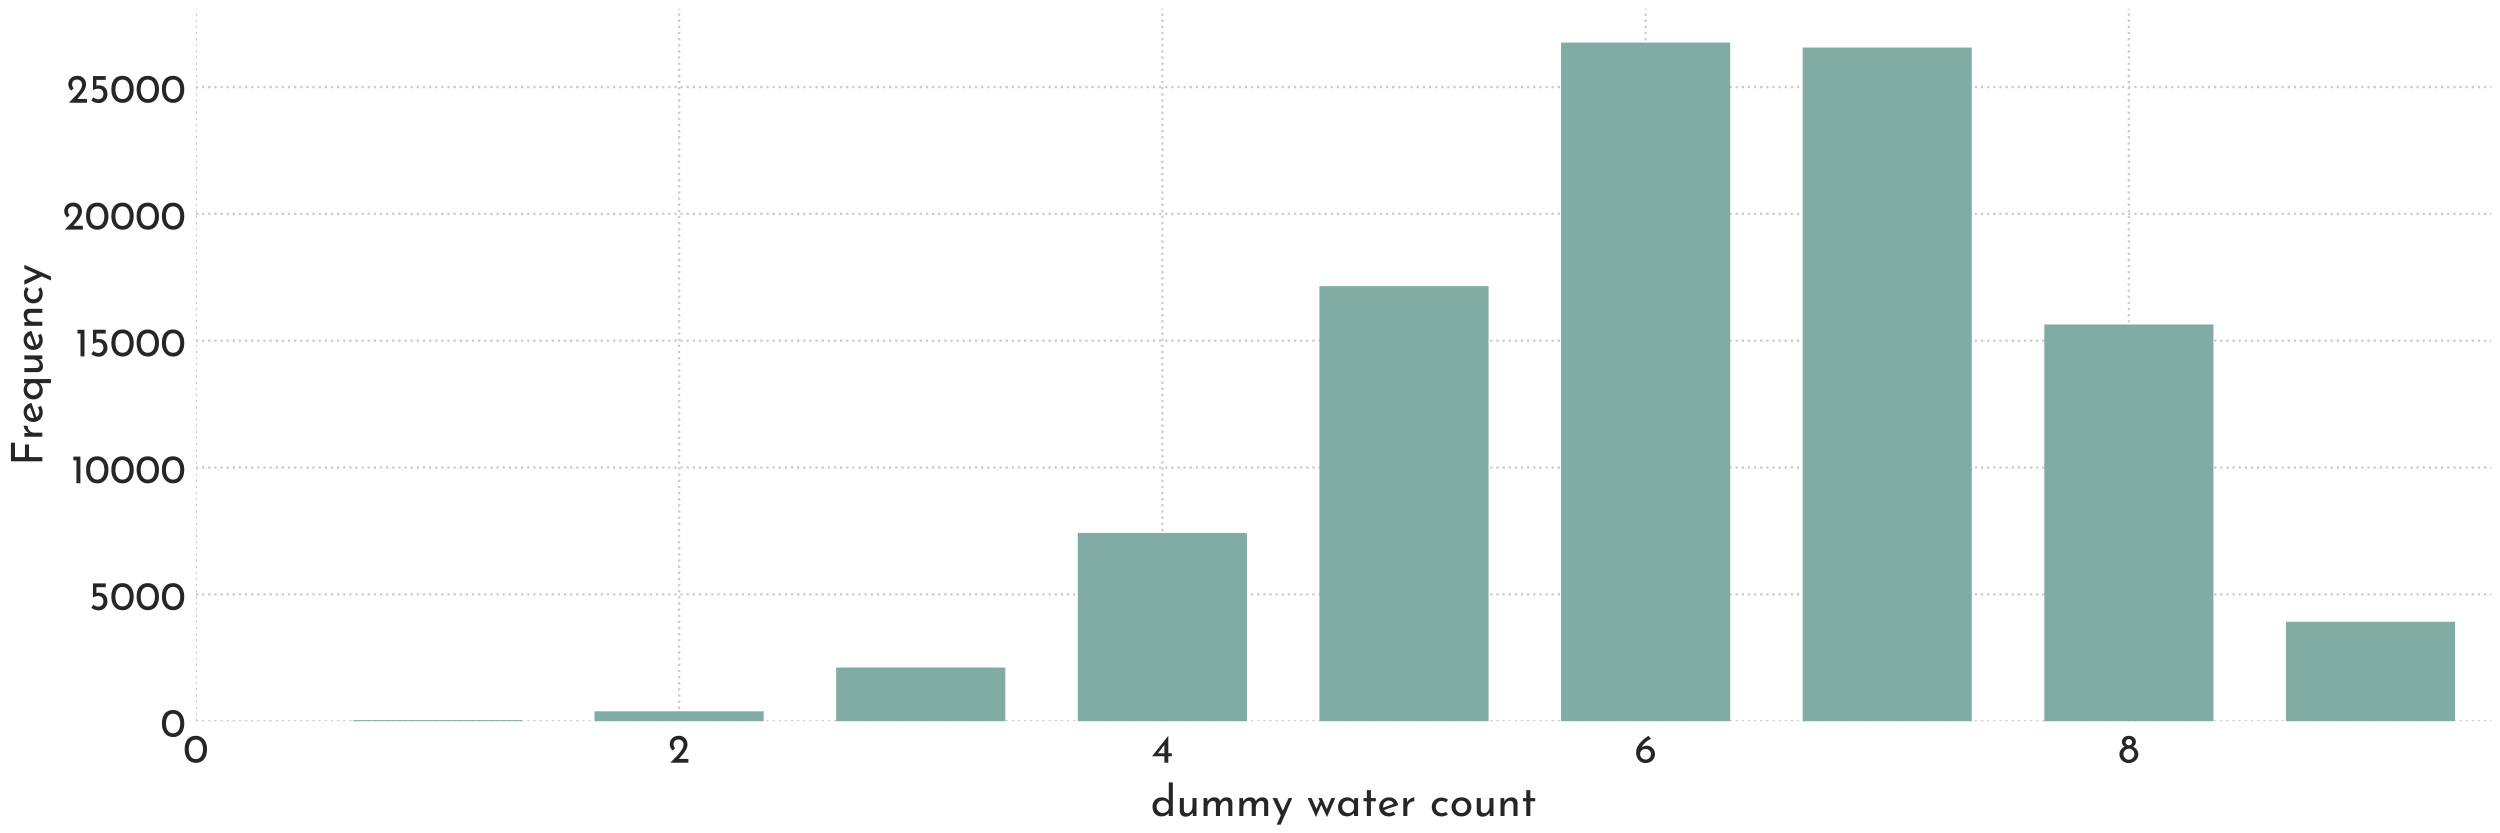 <?xml version="1.0" encoding="utf-8" standalone="no"?>
<!DOCTYPE svg PUBLIC "-//W3C//DTD SVG 1.1//EN"
  "http://www.w3.org/Graphics/SVG/1.1/DTD/svg11.dtd">
<!-- Created with matplotlib (https://matplotlib.org/) -->
<svg height="288pt" version="1.1" viewBox="0 0 864 288" width="864pt" xmlns="http://www.w3.org/2000/svg" xmlns:xlink="http://www.w3.org/1999/xlink">
 <defs>
  <style type="text/css">
*{stroke-linecap:butt;stroke-linejoin:round;}
  </style>
 </defs>
 <g id="figure_1">
  <g id="patch_1">
   <path d="M 0 288 
L 864 288 
L 864 0 
L 0 0 
z
" style="fill:#ffffff;"/>
  </g>
  <g id="axes_1">
   <g id="patch_2">
    <path d="M 67.689 249.252 
L 861 249.252 
L 861 3 
L 67.689 3 
z
" style="fill:#ffffff;"/>
   </g>
   <g id="matplotlib.axis_1">
    <g id="xtick_1">
     <g id="line2d_1">
      <path clip-path="url(#p43a25e4fb0)" d="M 67.689 249.252 
L 67.689 3 
" style="fill:none;stroke:#cccccc;stroke-dasharray:0.8,1.32;stroke-dashoffset:0;stroke-width:0.8;"/>
     </g>
     <g id="line2d_2"/>
     <g id="text_1">
      <!-- 0 -->
      <defs>
       <path d="M 31.203 -0.297 
Q 23.094 -0.297 16.844 3.75 
Q 10.594 7.797 7.094 15.391 
Q 3.594 23 3.594 33.203 
Q 3.594 49.5 10.938 58.047 
Q 18.297 66.594 31.203 66.5 
Q 39.297 66.5 45.547 62.5 
Q 51.797 58.5 55.297 50.891 
Q 58.797 43.297 58.797 33.203 
Q 58.797 22.797 55.297 15.188 
Q 51.797 7.594 45.547 3.594 
Q 39.297 -0.406 31.203 -0.297 
z
M 31.094 9 
Q 39.594 9 44.141 15.594 
Q 48.703 22.203 48.797 33.406 
Q 48.703 44.297 44.141 50.75 
Q 39.594 57.203 31.094 57.203 
Q 22.703 57.203 18.203 50.703 
Q 13.703 44.203 13.594 33.203 
Q 13.703 22.094 18.203 15.547 
Q 22.703 9 31.094 9 
z
" id="JosefinSans-Regular-48"/>
      </defs>
      <g style="fill:#262626;" transform="translate(63.32 263.602)scale(0.14 -0.14)">
       <use xlink:href="#JosefinSans-Regular-48"/>
      </g>
     </g>
    </g>
    <g id="xtick_2">
     <g id="line2d_3">
      <path clip-path="url(#p43a25e4fb0)" d="M 234.702 249.252 
L 234.702 3 
" style="fill:none;stroke:#cccccc;stroke-dasharray:0.8,1.32;stroke-dashoffset:0;stroke-width:0.8;"/>
     </g>
     <g id="line2d_4"/>
     <g id="text_2">
      <!-- 2 -->
      <defs>
       <path d="M 50.203 9.406 
L 50.203 0 
L 5.406 0 
L 8.703 3.297 
Q 18.906 13.5 24.594 19.797 
Q 30.297 26.094 34.141 32.547 
Q 38 39 38 44.797 
Q 38 50.906 34.391 54.094 
Q 30.797 57.297 25.594 57.297 
Q 21.5 57.297 18.75 55.594 
Q 16 53.906 14.75 51.297 
Q 13.5 48.703 13.5 46.094 
Q 13.5 39.703 17.406 35.594 
L 11.5 30.203 
Q 8.203 32.203 6.141 36.953 
Q 4.094 41.703 4.094 45.906 
Q 4.094 51.406 6.844 56.156 
Q 9.594 60.906 14.797 63.75 
Q 20 66.594 27.203 66.594 
Q 33.297 66.594 38.047 63.75 
Q 42.797 60.906 45.391 56.094 
Q 48 51.297 48 45.594 
Q 48 39.906 45.297 34.203 
Q 42.594 28.5 38.641 23.5 
Q 34.703 18.5 28.094 11.094 
L 26.594 9.406 
z
" id="JosefinSans-Regular-50"/>
      </defs>
      <g style="fill:#262626;" transform="translate(230.887 263.602)scale(0.14 -0.14)">
       <use xlink:href="#JosefinSans-Regular-50"/>
      </g>
     </g>
    </g>
    <g id="xtick_3">
     <g id="line2d_5">
      <path clip-path="url(#p43a25e4fb0)" d="M 401.714 249.252 
L 401.714 3 
" style="fill:none;stroke:#cccccc;stroke-dasharray:0.8,1.32;stroke-dashoffset:0;stroke-width:0.8;"/>
     </g>
     <g id="line2d_6"/>
     <g id="text_3">
      <!-- 4 -->
      <defs>
       <path d="M 50.094 23.406 
L 50.094 15.906 
L 41.5 15.906 
L 41.5 0 
L 31.797 0 
L 31.797 15.906 
L 1.297 15.906 
L 1.297 16 
L 41.406 66.594 
L 41.5 66.594 
L 41.5 23.406 
z
M 31.797 23.406 
L 31.797 43.906 
L 15.906 23.406 
z
" id="JosefinSans-Regular-52"/>
      </defs>
      <g style="fill:#262626;" transform="translate(397.963 263.602)scale(0.14 -0.14)">
       <use xlink:href="#JosefinSans-Regular-52"/>
      </g>
     </g>
    </g>
    <g id="xtick_4">
     <g id="line2d_7">
      <path clip-path="url(#p43a25e4fb0)" d="M 568.727 249.252 
L 568.727 3 
" style="fill:none;stroke:#cccccc;stroke-dasharray:0.8,1.32;stroke-dashoffset:0;stroke-width:0.8;"/>
     </g>
     <g id="line2d_8"/>
     <g id="text_4">
      <!-- 6 -->
      <defs>
       <path d="M 30.594 42.203 
Q 35.703 42.203 40.25 39.453 
Q 44.797 36.703 47.594 31.891 
Q 50.406 27.094 50.406 21.203 
Q 50.406 14.703 47.203 9.703 
Q 44 4.703 38.703 1.953 
Q 33.406 -0.797 27.406 -0.797 
Q 20.703 -0.797 15.344 2.391 
Q 10 5.594 6.891 11.5 
Q 3.797 17.406 3.797 25.297 
Q 3.797 37.203 12.25 47.5 
Q 20.703 57.797 34.094 66.406 
L 40.594 59.297 
Q 31.703 54.906 25.703 49.047 
Q 19.703 43.203 16.906 37 
Q 22.094 42.203 30.594 42.203 
z
M 27 7.906 
Q 32.703 7.906 36.547 11.594 
Q 40.406 15.297 40.406 21.203 
Q 40.406 26.906 36.547 30.453 
Q 32.703 34 27 34 
Q 23.406 34 20.344 32.453 
Q 17.297 30.906 15.5 28.25 
Q 13.703 25.594 13.703 22.5 
L 13.703 20.703 
Q 13.703 17.297 15.5 14.344 
Q 17.297 11.406 20.344 9.656 
Q 23.406 7.906 27 7.906 
z
" id="JosefinSans-Regular-54"/>
      </defs>
      <g style="fill:#262626;" transform="translate(564.912 263.602)scale(0.14 -0.14)">
       <use xlink:href="#JosefinSans-Regular-54"/>
      </g>
     </g>
    </g>
    <g id="xtick_5">
     <g id="line2d_9">
      <path clip-path="url(#p43a25e4fb0)" d="M 735.74 249.252 
L 735.74 3 
" style="fill:none;stroke:#cccccc;stroke-dasharray:0.8,1.32;stroke-dashoffset:0;stroke-width:0.8;"/>
     </g>
     <g id="line2d_10"/>
     <g id="text_5">
      <!-- 8 -->
      <defs>
       <path d="M 2.797 20.797 
Q 2.797 27.703 6.594 32.547 
Q 10.406 37.406 15.703 39.594 
Q 12.406 41.703 10.594 44.547 
Q 8.797 47.406 8.797 51.5 
Q 8.797 55.797 11.047 59.25 
Q 13.297 62.703 17.25 64.641 
Q 21.203 66.594 26.094 66.594 
Q 30.906 66.594 34.906 64.641 
Q 38.906 62.703 41.203 59.344 
Q 43.5 56 43.5 51.906 
Q 43.5 47.594 41.703 44.75 
Q 39.906 41.906 36.5 39.594 
Q 41.906 37.297 45.703 32.438 
Q 49.5 27.594 49.5 20.797 
Q 49.5 15.094 46.391 10.141 
Q 43.297 5.203 37.891 2.203 
Q 32.5 -0.797 26 -0.797 
Q 19.5 -0.797 14.203 2.141 
Q 8.906 5.094 5.844 10.094 
Q 2.797 15.094 2.797 20.797 
z
M 18.203 50.406 
Q 18.203 47.297 20.641 45.094 
Q 23.094 42.906 26.297 42.906 
Q 29.5 42.906 31.844 45.094 
Q 34.203 47.297 34.203 50.406 
Q 34.203 53.906 31.891 56.203 
Q 29.594 58.5 26.297 58.5 
Q 23 58.5 20.594 56.203 
Q 18.203 53.906 18.203 50.406 
z
M 12.703 21.203 
Q 12.703 17.5 14.5 14.344 
Q 16.297 11.203 19.344 9.297 
Q 22.406 7.406 26 7.406 
Q 29.703 7.406 32.844 9.297 
Q 36 11.203 37.891 14.344 
Q 39.797 17.5 39.797 21.203 
Q 39.797 24.906 38 28 
Q 36.203 31.094 33.047 32.938 
Q 29.906 34.797 26.203 34.797 
Q 22.594 34.797 19.5 33 
Q 16.406 31.203 14.547 28.047 
Q 12.703 24.906 12.703 21.203 
z
" id="JosefinSans-Regular-56"/>
      </defs>
      <g style="fill:#262626;" transform="translate(732.079 263.602)scale(0.14 -0.14)">
       <use xlink:href="#JosefinSans-Regular-56"/>
      </g>
     </g>
    </g>
    <g id="text_6">
     <!-- dummy water count -->
     <defs>
      <path d="M 51.297 77.5 
L 51.297 0 
L 41.906 0 
L 41.906 6.5 
Q 38.906 3 34.547 1 
Q 30.203 -1 25 -1 
Q 19.203 -1 14.5 1.797 
Q 9.797 4.594 7.141 9.641 
Q 4.5 14.703 4.5 21.297 
Q 4.5 28 7.297 32.953 
Q 10.094 37.906 15 40.5 
Q 19.906 43.094 26.094 43.094 
Q 30.797 43.094 35.141 41.141 
Q 39.5 39.203 42 35.797 
L 42 77.5 
z
M 27.906 7 
Q 33.297 7 37.047 9.891 
Q 40.797 12.797 41.906 17.703 
L 41.906 25.5 
Q 40.703 30 36.797 32.844 
Q 32.906 35.703 27.906 35.703 
Q 24.094 35.703 20.891 33.844 
Q 17.703 32 15.797 28.75 
Q 13.906 25.5 13.906 21.406 
Q 13.906 17.406 15.797 14.094 
Q 17.703 10.797 20.891 8.891 
Q 24.094 7 27.906 7 
z
" id="JosefinSans-Regular-100"/>
      <path d="M 46.594 41.406 
L 46.594 0 
L 38.203 0 
L 37.594 7.906 
Q 35.5 3.703 31.094 1.047 
Q 26.703 -1.594 21.297 -1.594 
Q 15.594 -1.594 11.938 1.844 
Q 8.297 5.297 8.094 10.797 
L 8.094 41.406 
L 17.406 41.406 
L 17.406 14.094 
Q 17.594 10.594 19.438 8.547 
Q 21.297 6.5 25 6.406 
Q 28.406 6.406 31.203 8.453 
Q 34 10.5 35.641 14.094 
Q 37.297 17.703 37.297 22.094 
L 37.297 41.406 
z
" id="JosefinSans-Regular-117"/>
      <path d="M 61.203 43.094 
Q 67.203 43.094 70.75 39.688 
Q 74.297 36.297 74.5 30.703 
L 74.5 0 
L 65.203 0 
L 65.203 27.297 
Q 64.906 34.594 58.594 35 
Q 55 35 52.141 32.844 
Q 49.297 30.703 47.688 27.203 
Q 46.094 23.703 46 19.703 
L 46 0 
L 36.594 0 
L 36.594 27.297 
Q 36.297 34.594 29.797 35 
Q 26.297 35 23.438 32.844 
Q 20.594 30.703 19 27.141 
Q 17.406 23.594 17.406 19.594 
L 17.406 0 
L 8.094 0 
L 8.094 41.406 
L 16.5 41.406 
L 17.203 33.594 
Q 19.594 38.094 23.75 40.594 
Q 27.906 43.094 33.203 43.094 
Q 38.203 43.094 41.594 40.75 
Q 45 38.406 46 34.297 
Q 48.594 38.406 52.594 40.75 
Q 56.594 43.094 61.203 43.094 
z
" id="JosefinSans-Regular-109"/>
      <path d="M 47.5 41.406 
L 20.797 -19.906 
L 11.594 -19.906 
L 21.094 1.406 
L 1.906 41.406 
L 12.406 41.406 
L 25.797 11.906 
L 38.906 41.406 
z
" id="JosefinSans-Regular-121"/>
      <path id="JosefinSans-Regular-32"/>
      <path d="M 65.594 41.406 
L 46.5 -2.5 
L 33.203 25.906 
L 21.094 -2.5 
L 1.906 41.406 
L 11.094 41.406 
L 22.203 16.297 
L 29.906 34.297 
L 26.594 41.406 
L 34.703 41.406 
L 45.906 15.703 
L 56.406 41.406 
z
" id="JosefinSans-Regular-119"/>
      <path d="M 50.594 41.406 
L 50.594 0 
L 41.297 0 
L 41.297 6.797 
Q 39.094 3.906 34.891 1.453 
Q 30.703 -1 25.406 -1 
Q 19.5 -1 14.75 1.547 
Q 10 4.094 7.25 9 
Q 4.5 13.906 4.5 20.703 
Q 4.5 27.5 7.344 32.547 
Q 10.203 37.594 15.047 40.344 
Q 19.906 43.094 25.797 43.094 
Q 31.094 43.094 35 40.797 
Q 38.906 38.5 41.297 34.797 
L 42 41.406 
z
M 27.906 6.703 
Q 33 6.703 36.641 9.547 
Q 40.297 12.406 41.297 17.297 
L 41.297 25.5 
Q 40.094 29.906 36.297 32.656 
Q 32.5 35.406 27.594 35.406 
Q 23.906 35.406 20.75 33.594 
Q 17.594 31.797 15.75 28.547 
Q 13.906 25.297 13.906 21.203 
Q 13.906 17.203 15.797 13.891 
Q 17.703 10.594 20.891 8.641 
Q 24.094 6.703 27.906 6.703 
z
" id="JosefinSans-Regular-97"/>
      <path d="M 21.5 59.594 
L 21.5 41.297 
L 32.797 41.297 
L 32.797 33.906 
L 21.5 33.906 
L 21.5 0 
L 12.094 0 
L 12.094 33.906 
L 4.5 33.906 
L 4.5 41.297 
L 12.094 41.297 
L 12.094 59.594 
z
" id="JosefinSans-Regular-116"/>
      <path d="M 27.5 7 
Q 32.703 7 37.594 10.594 
L 41.906 3.703 
Q 38.594 1.5 34.75 0.25 
Q 30.906 -1 27.297 -1 
Q 20.406 -1 15.25 1.844 
Q 10.094 4.703 7.297 9.703 
Q 4.5 14.703 4.5 21 
Q 4.5 27.094 7.547 32.141 
Q 10.594 37.203 15.891 40.141 
Q 21.203 43.094 27.5 43.094 
Q 35.594 43.094 41.047 38.344 
Q 46.5 33.594 48.5 25.094 
L 15.703 13.594 
Q 17.5 10.5 20.547 8.75 
Q 23.594 7 27.5 7 
z
M 26.797 35.703 
Q 21.094 35.703 17.391 31.703 
Q 13.703 27.703 13.703 21.5 
Q 13.703 20 13.797 19.203 
L 37.906 28.094 
Q 36.406 31.5 33.656 33.594 
Q 30.906 35.703 26.797 35.703 
z
" id="JosefinSans-Regular-101"/>
      <path d="M 17.094 31.594 
Q 18.703 35 21.641 37.594 
Q 24.594 40.203 27.891 41.594 
Q 31.203 43 33.703 43.094 
L 33.297 33.797 
Q 28.797 34 25.141 32 
Q 21.5 30 19.453 26.453 
Q 17.406 22.906 17.406 18.906 
L 17.406 0 
L 8.094 0 
L 8.094 41.406 
L 16.406 41.406 
L 17.094 31.594 
z
" id="JosefinSans-Regular-114"/>
      <path d="M 41.703 3.906 
Q 38.906 1.594 35.047 0.297 
Q 31.203 -1 27.203 -1 
Q 20.5 -1 15.344 1.703 
Q 10.203 4.406 7.344 9.344 
Q 4.5 14.297 4.5 20.797 
Q 4.5 27.203 7.5 32.141 
Q 10.5 37.094 15.5 39.797 
Q 20.5 42.5 26.297 42.5 
Q 35.797 42.5 42 37.297 
L 37.297 31.203 
Q 35.297 32.703 32.688 33.75 
Q 30.094 34.797 27.094 34.797 
Q 23.406 34.797 20.344 32.938 
Q 17.297 31.094 15.547 27.891 
Q 13.797 24.703 13.797 20.797 
Q 13.797 16.906 15.641 13.703 
Q 17.5 10.5 20.703 8.594 
Q 23.906 6.703 28 6.703 
Q 33.094 6.703 36.906 9.703 
L 41.703 3.906 
z
" id="JosefinSans-Regular-99"/>
      <path d="M 4.5 21.094 
Q 4.5 27.203 7.453 32.25 
Q 10.406 37.297 15.656 40.188 
Q 20.906 43.094 27.5 43.094 
Q 34.094 43.094 39.25 40.188 
Q 44.406 37.297 47.25 32.297 
Q 50.094 27.297 50.094 21.094 
Q 50.094 14.906 47.25 9.844 
Q 44.406 4.797 39.203 1.891 
Q 34 -1 27.297 -1 
Q 20.797 -1 15.594 1.75 
Q 10.406 4.5 7.453 9.5 
Q 4.5 14.5 4.5 21.094 
z
M 13.906 21 
Q 13.906 17.094 15.656 13.797 
Q 17.406 10.5 20.453 8.594 
Q 23.5 6.703 27.203 6.703 
Q 33 6.703 36.797 10.797 
Q 40.594 14.906 40.594 21 
Q 40.594 27.094 36.797 31.25 
Q 33 35.406 27.203 35.406 
Q 23.406 35.406 20.406 33.453 
Q 17.406 31.5 15.656 28.203 
Q 13.906 24.906 13.906 21 
z
" id="JosefinSans-Regular-111"/>
      <path d="M 33.797 43 
Q 39.594 43 43.391 39.547 
Q 47.203 36.094 47.297 30.594 
L 47.297 0 
L 37.906 0 
L 37.906 27.406 
Q 37.703 30.906 35.797 32.906 
Q 33.906 34.906 30.094 35 
Q 24.594 35 21 30.594 
Q 17.406 26.203 17.406 19.406 
L 17.406 0 
L 8.094 0 
L 8.094 41.406 
L 16.5 41.406 
L 17.094 33.406 
Q 19.297 37.906 23.688 40.453 
Q 28.094 43 33.797 43 
z
" id="JosefinSans-Regular-110"/>
     </defs>
     <g style="fill:#262626;" transform="translate(397.633 282.014)scale(0.15 -0.15)">
      <use xlink:href="#JosefinSans-Regular-100"/>
      <use x="59.3" xlink:href="#JosefinSans-Regular-117"/>
      <use x="114" xlink:href="#JosefinSans-Regular-109"/>
      <use x="196.5" xlink:href="#JosefinSans-Regular-109"/>
      <use x="279" xlink:href="#JosefinSans-Regular-121"/>
      <use x="328.4" xlink:href="#JosefinSans-Regular-32"/>
      <use x="360" xlink:href="#JosefinSans-Regular-119"/>
      <use x="427.5" xlink:href="#JosefinSans-Regular-97"/>
      <use x="486.2" xlink:href="#JosefinSans-Regular-116"/>
      <use x="522.2" xlink:href="#JosefinSans-Regular-101"/>
      <use x="574.2" xlink:href="#JosefinSans-Regular-114"/>
      <use x="611.8" xlink:href="#JosefinSans-Regular-32"/>
      <use x="643.4" xlink:href="#JosefinSans-Regular-99"/>
      <use x="689" xlink:href="#JosefinSans-Regular-111"/>
      <use x="743.5" xlink:href="#JosefinSans-Regular-117"/>
      <use x="798.2" xlink:href="#JosefinSans-Regular-110"/>
      <use x="853.5" xlink:href="#JosefinSans-Regular-116"/>
     </g>
    </g>
   </g>
   <g id="matplotlib.axis_2">
    <g id="ytick_1">
     <g id="line2d_11">
      <path clip-path="url(#p43a25e4fb0)" d="M 67.689 249.252 
L 861 249.252 
" style="fill:none;stroke:#cccccc;stroke-dasharray:0.8,1.32;stroke-dashoffset:0;stroke-width:0.8;"/>
     </g>
     <g id="line2d_12"/>
     <g id="text_7">
      <!-- 0 -->
      <g style="fill:#262626;" transform="translate(55.452 254.677)scale(0.14 -0.14)">
       <use xlink:href="#JosefinSans-Regular-48"/>
      </g>
     </g>
    </g>
    <g id="ytick_2">
     <g id="line2d_13">
      <path clip-path="url(#p43a25e4fb0)" d="M 67.689 205.419 
L 861 205.419 
" style="fill:none;stroke:#cccccc;stroke-dasharray:0.8,1.32;stroke-dashoffset:0;stroke-width:0.8;"/>
     </g>
     <g id="line2d_14"/>
     <g id="text_8">
      <!-- 5000 -->
      <defs>
       <path d="M 25.703 43 
Q 32.203 43 36.844 40.094 
Q 41.5 37.203 43.891 32.344 
Q 46.297 27.5 46.297 21.5 
Q 46.297 15.297 43.438 10.188 
Q 40.594 5.094 35.641 2.141 
Q 30.703 -0.797 24.5 -0.797 
Q 19.406 -0.797 14.5 1.094 
Q 9.594 3 6.5 6 
L 11.703 13.594 
Q 13.703 11.297 17 9.891 
Q 20.297 8.5 23.703 8.5 
Q 29.203 8.5 32.75 12.047 
Q 36.297 15.594 36.297 21.203 
Q 36.297 27.297 32.938 31.047 
Q 29.594 34.797 23.406 34.797 
Q 20.094 34.797 17.047 33.844 
Q 14 32.906 10.703 31 
L 10.594 31 
L 10.594 65.797 
L 42.094 65.797 
L 42.094 56.5 
L 19 56.5 
L 19 42.203 
Q 22.203 43 25.703 43 
z
" id="JosefinSans-Regular-53"/>
      </defs>
      <g style="fill:#262626;" transform="translate(30.656 210.844)scale(0.14 -0.14)">
       <use xlink:href="#JosefinSans-Regular-53"/>
       <use x="52.3" xlink:href="#JosefinSans-Regular-48"/>
       <use x="114.7" xlink:href="#JosefinSans-Regular-48"/>
       <use x="177.1" xlink:href="#JosefinSans-Regular-48"/>
      </g>
     </g>
    </g>
    <g id="ytick_3">
     <g id="line2d_15">
      <path clip-path="url(#p43a25e4fb0)" d="M 67.689 161.585 
L 861 161.585 
" style="fill:none;stroke:#cccccc;stroke-dasharray:0.8,1.32;stroke-dashoffset:0;stroke-width:0.8;"/>
     </g>
     <g id="line2d_16"/>
     <g id="text_9">
      <!-- 10000 -->
      <defs>
       <path d="M 22.594 65.797 
L 22.594 0 
L 12.797 0 
L 12.797 56.5 
L 5.297 56.5 
L 5.297 65.797 
z
" id="JosefinSans-Regular-49"/>
      </defs>
      <g style="fill:#262626;" transform="translate(24.621 167.01)scale(0.14 -0.14)">
       <use xlink:href="#JosefinSans-Regular-49"/>
       <use x="33" xlink:href="#JosefinSans-Regular-48"/>
       <use x="95.4" xlink:href="#JosefinSans-Regular-48"/>
       <use x="157.8" xlink:href="#JosefinSans-Regular-48"/>
       <use x="220.2" xlink:href="#JosefinSans-Regular-48"/>
      </g>
     </g>
    </g>
    <g id="ytick_4">
     <g id="line2d_17">
      <path clip-path="url(#p43a25e4fb0)" d="M 67.689 117.752 
L 861 117.752 
" style="fill:none;stroke:#cccccc;stroke-dasharray:0.8,1.32;stroke-dashoffset:0;stroke-width:0.8;"/>
     </g>
     <g id="line2d_18"/>
     <g id="text_10">
      <!-- 15000 -->
      <g style="fill:#262626;" transform="translate(26.036 123.177)scale(0.14 -0.14)">
       <use xlink:href="#JosefinSans-Regular-49"/>
       <use x="33" xlink:href="#JosefinSans-Regular-53"/>
       <use x="85.3" xlink:href="#JosefinSans-Regular-48"/>
       <use x="147.7" xlink:href="#JosefinSans-Regular-48"/>
       <use x="210.1" xlink:href="#JosefinSans-Regular-48"/>
      </g>
     </g>
    </g>
    <g id="ytick_5">
     <g id="line2d_19">
      <path clip-path="url(#p43a25e4fb0)" d="M 67.689 73.919 
L 861 73.919 
" style="fill:none;stroke:#cccccc;stroke-dasharray:0.8,1.32;stroke-dashoffset:0;stroke-width:0.8;"/>
     </g>
     <g id="line2d_20"/>
     <g id="text_11">
      <!-- 20000 -->
      <g style="fill:#262626;" transform="translate(21.611 79.344)scale(0.14 -0.14)">
       <use xlink:href="#JosefinSans-Regular-50"/>
       <use x="54.5" xlink:href="#JosefinSans-Regular-48"/>
       <use x="116.9" xlink:href="#JosefinSans-Regular-48"/>
       <use x="179.3" xlink:href="#JosefinSans-Regular-48"/>
       <use x="241.7" xlink:href="#JosefinSans-Regular-48"/>
      </g>
     </g>
    </g>
    <g id="ytick_6">
     <g id="line2d_21">
      <path clip-path="url(#p43a25e4fb0)" d="M 67.689 30.086 
L 861 30.086 
" style="fill:none;stroke:#cccccc;stroke-dasharray:0.8,1.32;stroke-dashoffset:0;stroke-width:0.8;"/>
     </g>
     <g id="line2d_22"/>
     <g id="text_12">
      <!-- 25000 -->
      <g style="fill:#262626;" transform="translate(23.026 35.511)scale(0.14 -0.14)">
       <use xlink:href="#JosefinSans-Regular-50"/>
       <use x="54.5" xlink:href="#JosefinSans-Regular-53"/>
       <use x="106.8" xlink:href="#JosefinSans-Regular-48"/>
       <use x="169.2" xlink:href="#JosefinSans-Regular-48"/>
       <use x="231.6" xlink:href="#JosefinSans-Regular-48"/>
      </g>
     </g>
    </g>
    <g id="text_13">
     <!-- Frequency -->
     <defs>
      <path d="M 53.297 72.297 
L 53.297 63 
L 20.094 63 
L 20.094 40 
L 49.203 40 
L 49.203 30.703 
L 20.094 30.703 
L 20.094 0 
L 10.406 0 
L 10.406 72.297 
z
" id="JosefinSans-Regular-70"/>
      <path d="M 51.297 42.094 
L 51.297 -19.906 
L 42 -19.906 
L 42 6.203 
Q 39.406 3 34.797 1 
Q 30.203 -1 24.703 -1 
Q 19.094 -1 14.5 1.703 
Q 9.906 4.406 7.203 9.344 
Q 4.5 14.297 4.5 20.797 
Q 4.5 27.297 7.453 32.391 
Q 10.406 37.5 15.344 40.297 
Q 20.297 43.094 26.297 43.094 
Q 31.203 43.094 35.203 41.141 
Q 39.203 39.203 41.906 35.797 
L 41.906 42.094 
z
M 41.906 24.297 
Q 40.797 29.203 37 32.203 
Q 33.203 35.203 27.906 35.203 
Q 24.094 35.203 20.891 33.297 
Q 17.703 31.406 15.797 28.047 
Q 13.906 24.703 13.906 20.703 
Q 13.906 16.703 15.797 13.453 
Q 17.703 10.203 20.891 8.344 
Q 24.094 6.5 27.906 6.5 
Q 33.203 6.5 37.094 9.547 
Q 41 12.594 41.906 17.297 
z
" id="JosefinSans-Regular-113"/>
     </defs>
     <g style="fill:#262626;" transform="translate(14.625 160.986)rotate(-90)scale(0.15 -0.15)">
      <use xlink:href="#JosefinSans-Regular-70"/>
      <use x="58.9" xlink:href="#JosefinSans-Regular-114"/>
      <use x="96.5" xlink:href="#JosefinSans-Regular-101"/>
      <use x="148.5" xlink:href="#JosefinSans-Regular-113"/>
      <use x="207.8" xlink:href="#JosefinSans-Regular-117"/>
      <use x="262.5" xlink:href="#JosefinSans-Regular-101"/>
      <use x="314.5" xlink:href="#JosefinSans-Regular-110"/>
      <use x="369.8" xlink:href="#JosefinSans-Regular-99"/>
      <use x="415.4" xlink:href="#JosefinSans-Regular-121"/>
     </g>
    </g>
   </g>
   <g id="patch_3">
    <path clip-path="url(#p43a25e4fb0)" d="M 38.461 249.252 
L 96.916 249.252 
L 96.916 249.234 
L 38.461 249.234 
z
" style="fill:#81aca4;"/>
   </g>
   <g id="patch_4">
    <path clip-path="url(#p43a25e4fb0)" d="M 121.968 249.252 
L 180.422 249.252 
L 180.422 248.884 
L 121.968 248.884 
z
" style="fill:#81aca4;"/>
   </g>
   <g id="patch_5">
    <path clip-path="url(#p43a25e4fb0)" d="M 205.474 249.252 
L 263.929 249.252 
L 263.929 245.815 
L 205.474 245.815 
z
" style="fill:#81aca4;"/>
   </g>
   <g id="patch_6">
    <path clip-path="url(#p43a25e4fb0)" d="M 288.981 249.252 
L 347.435 249.252 
L 347.435 230.693 
L 288.981 230.693 
z
" style="fill:#81aca4;"/>
   </g>
   <g id="patch_7">
    <path clip-path="url(#p43a25e4fb0)" d="M 372.487 249.252 
L 430.942 249.252 
L 430.942 184.177 
L 372.487 184.177 
z
" style="fill:#81aca4;"/>
   </g>
   <g id="patch_8">
    <path clip-path="url(#p43a25e4fb0)" d="M 455.994 249.252 
L 514.448 249.252 
L 514.448 98.878 
L 455.994 98.878 
z
" style="fill:#81aca4;"/>
   </g>
   <g id="patch_9">
    <path clip-path="url(#p43a25e4fb0)" d="M 539.5 249.252 
L 597.955 249.252 
L 597.955 14.727 
L 539.5 14.727 
z
" style="fill:#81aca4;"/>
   </g>
   <g id="patch_10">
    <path clip-path="url(#p43a25e4fb0)" d="M 623.006 249.252 
L 681.461 249.252 
L 681.461 16.436 
L 623.006 16.436 
z
" style="fill:#81aca4;"/>
   </g>
   <g id="patch_11">
    <path clip-path="url(#p43a25e4fb0)" d="M 706.513 249.252 
L 764.967 249.252 
L 764.967 112.142 
L 706.513 112.142 
z
" style="fill:#81aca4;"/>
   </g>
   <g id="patch_12">
    <path clip-path="url(#p43a25e4fb0)" d="M 790.019 249.252 
L 848.474 249.252 
L 848.474 214.869 
L 790.019 214.869 
z
" style="fill:#81aca4;"/>
   </g>
  </g>
 </g>
 <defs>
  <clipPath id="p43a25e4fb0">
   <rect height="246.252" width="793.311" x="67.689" y="3"/>
  </clipPath>
 </defs>
</svg>
